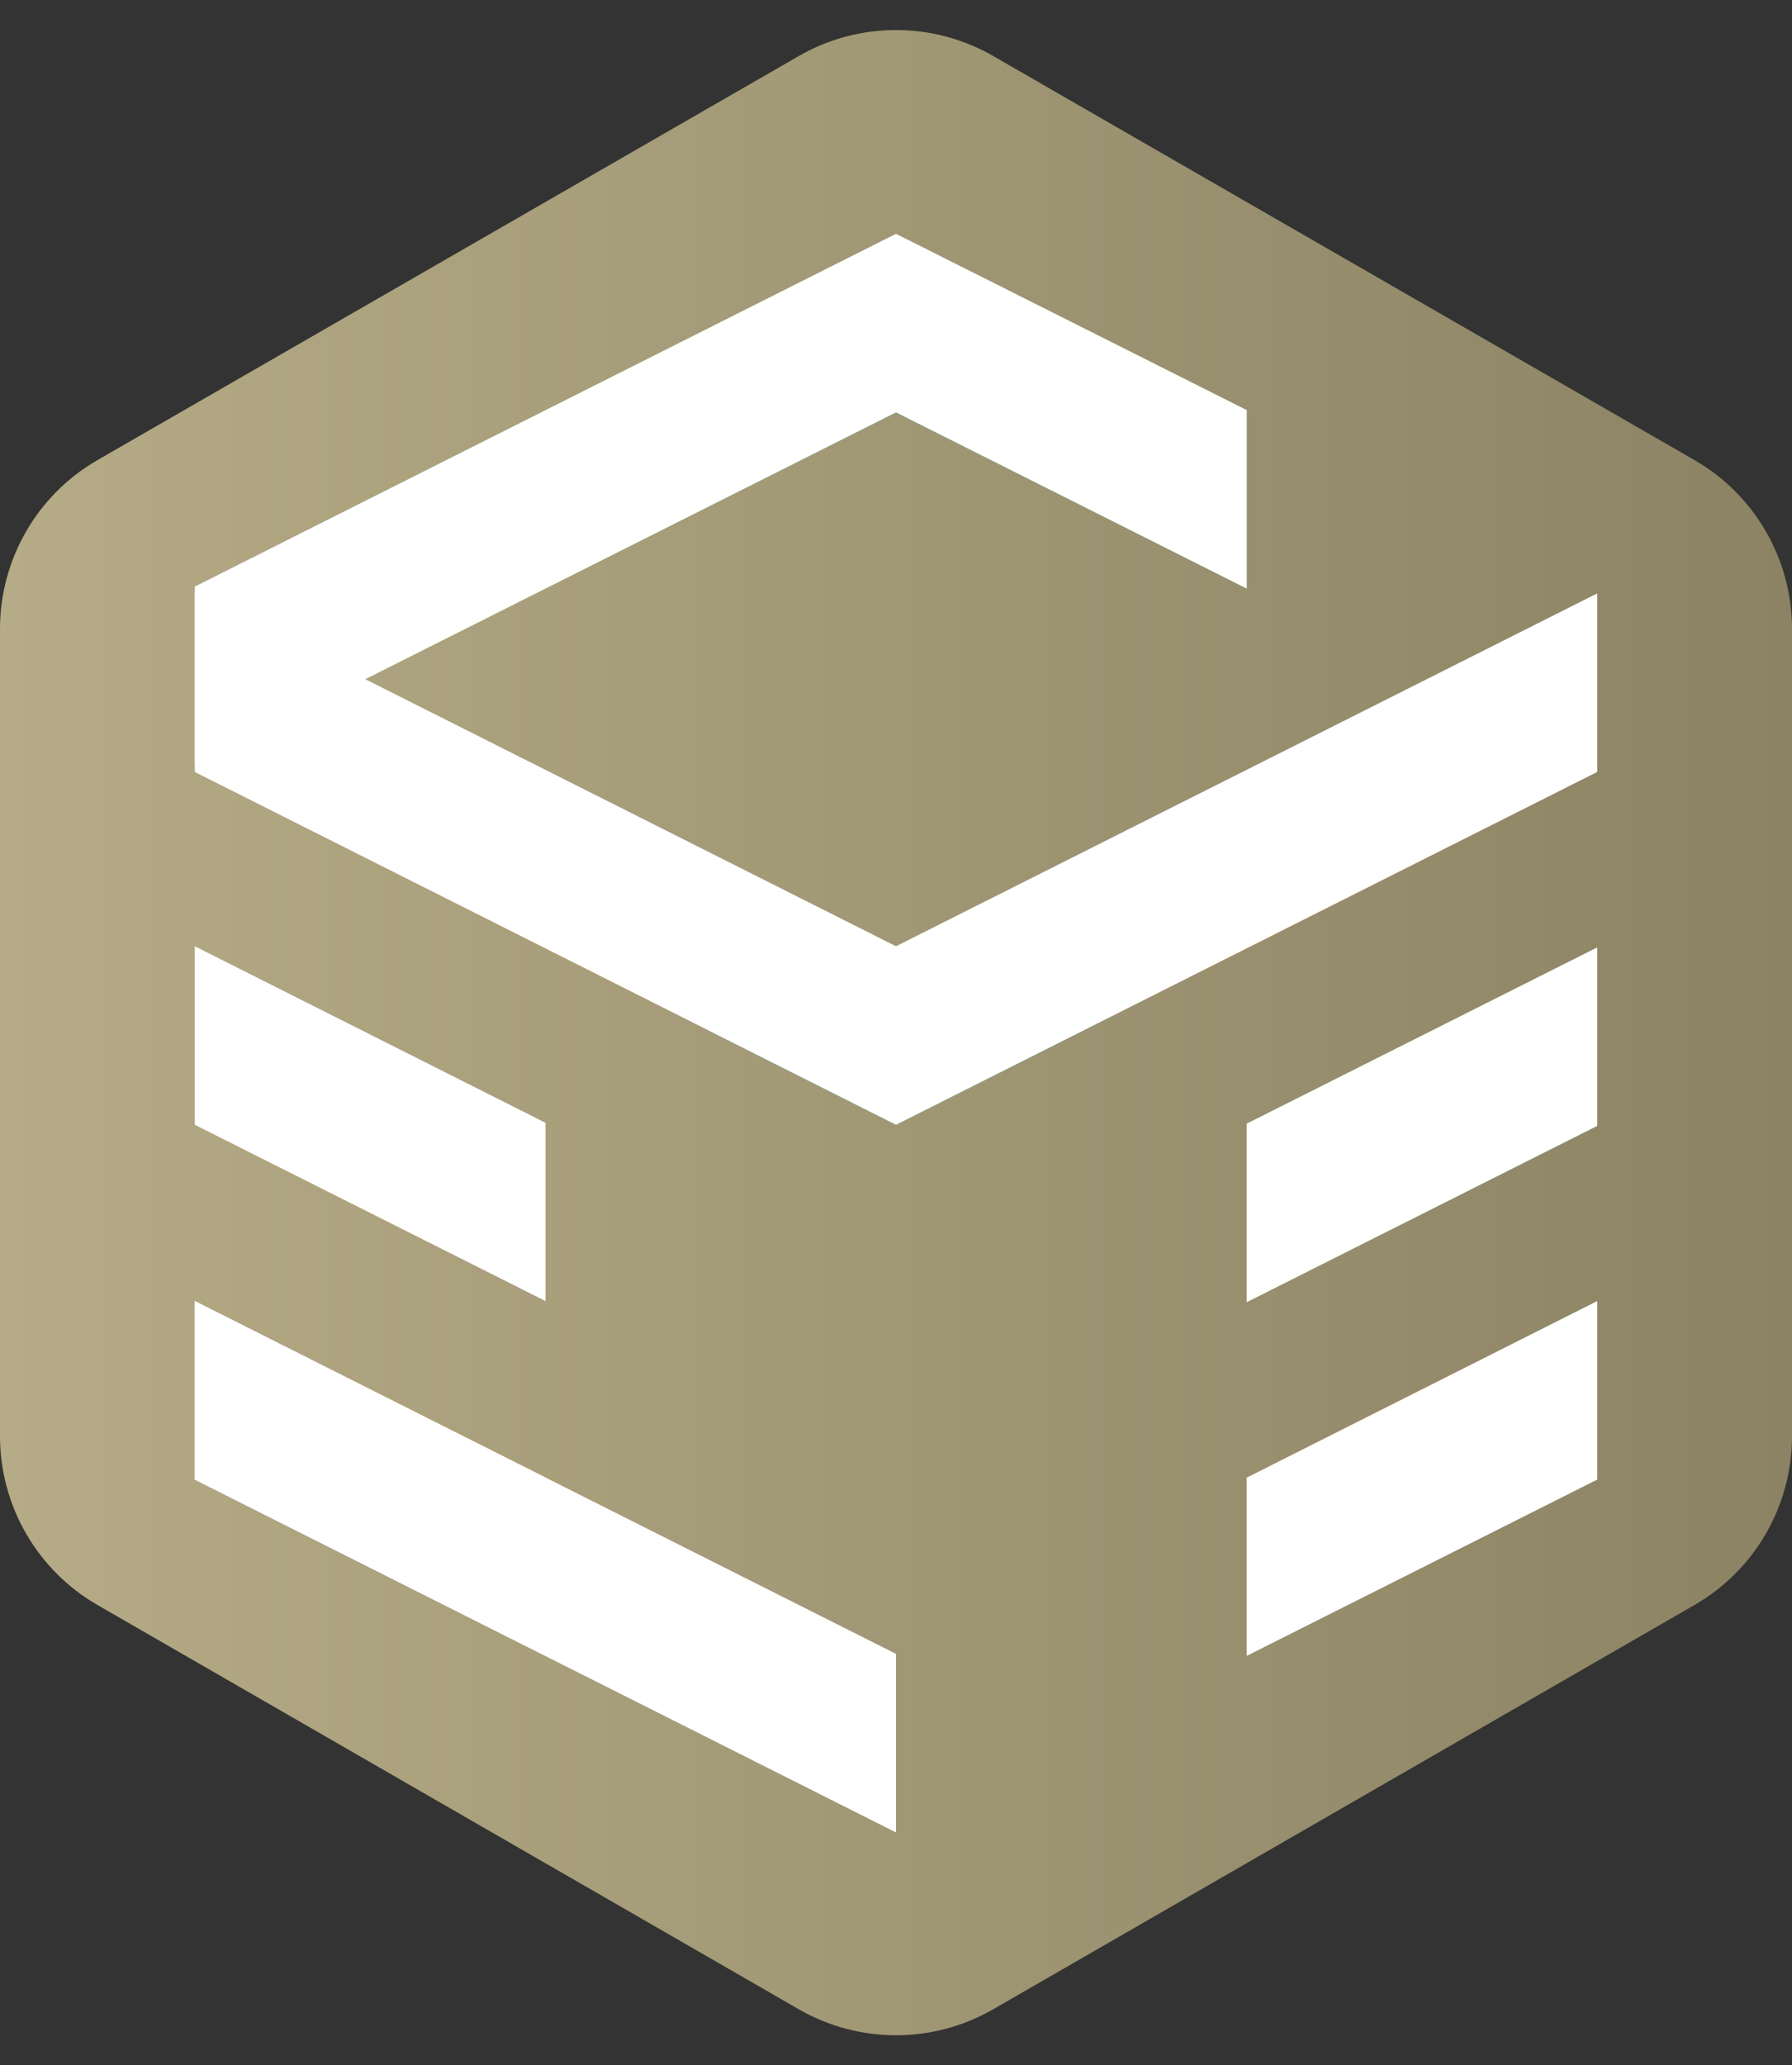 <svg width="46" height="53" viewBox="0 0 46 53" fill="none" xmlns="http://www.w3.org/2000/svg">
<rect x="0" y="0" width="46" height="53" fill="#333333" stroke="none"/>
<path d="M43.496 41.188C45.045 40.296 46 38.644 46 36.856V16.139C46 14.351 45.045 12.698 43.496 11.806L25.496 1.438C23.951 0.548 22.049 0.548 20.504 1.438L2.504 11.806C0.955 12.698 0 14.351 0 16.139V36.856C0 38.644 0.955 40.296 2.503 41.188L20.503 51.561C22.049 52.452 23.951 52.452 25.497 51.561L43.496 41.188Z" fill="url(#paint0_linear)"/>
<g clip-path="url(#clip0)">
<path d="M23 28.864L5 19.81V15.228L23 24.283V28.864Z" fill="white"/>
<path d="M23 47.024L5 37.969V33.388L23 42.442V47.024Z" fill="white"/>
<path d="M5 24.283V28.864L14.004 33.388V28.814L5 24.283Z" fill="white"/>
<path d="M23 6V10.582L32.004 15.105V10.524L23 6Z" fill="white"/>
<path d="M5 33.388V37.969L14.004 42.493V37.919L5 33.388Z" fill="white"/>
<path d="M23 28.864L41 19.81V15.228L23 24.283V28.864Z" fill="white"/>
<path d="M5 19.629L23 10.582V6L5 15.054V19.629Z" fill="white"/>
<path d="M41 33.388V37.969L32.003 42.493V37.919L41 33.388Z" fill="white"/>
<path d="M41 24.312V28.893L32.003 33.417V28.835L41 24.312Z" fill="white"/>
</g>
<defs>
<linearGradient id="paint0_linear" x1="0" y1="26.5" x2="46" y2="26.5" gradientUnits="userSpaceOnUse">
<stop stop-color="#B5AB86"/>
<stop offset="1" stop-color="#8B8363"/>
</linearGradient>
<clipPath id="clip0">
<rect width="36" height="41.024" fill="white" transform="translate(5 6)"/>
</clipPath>
</defs>
</svg>
